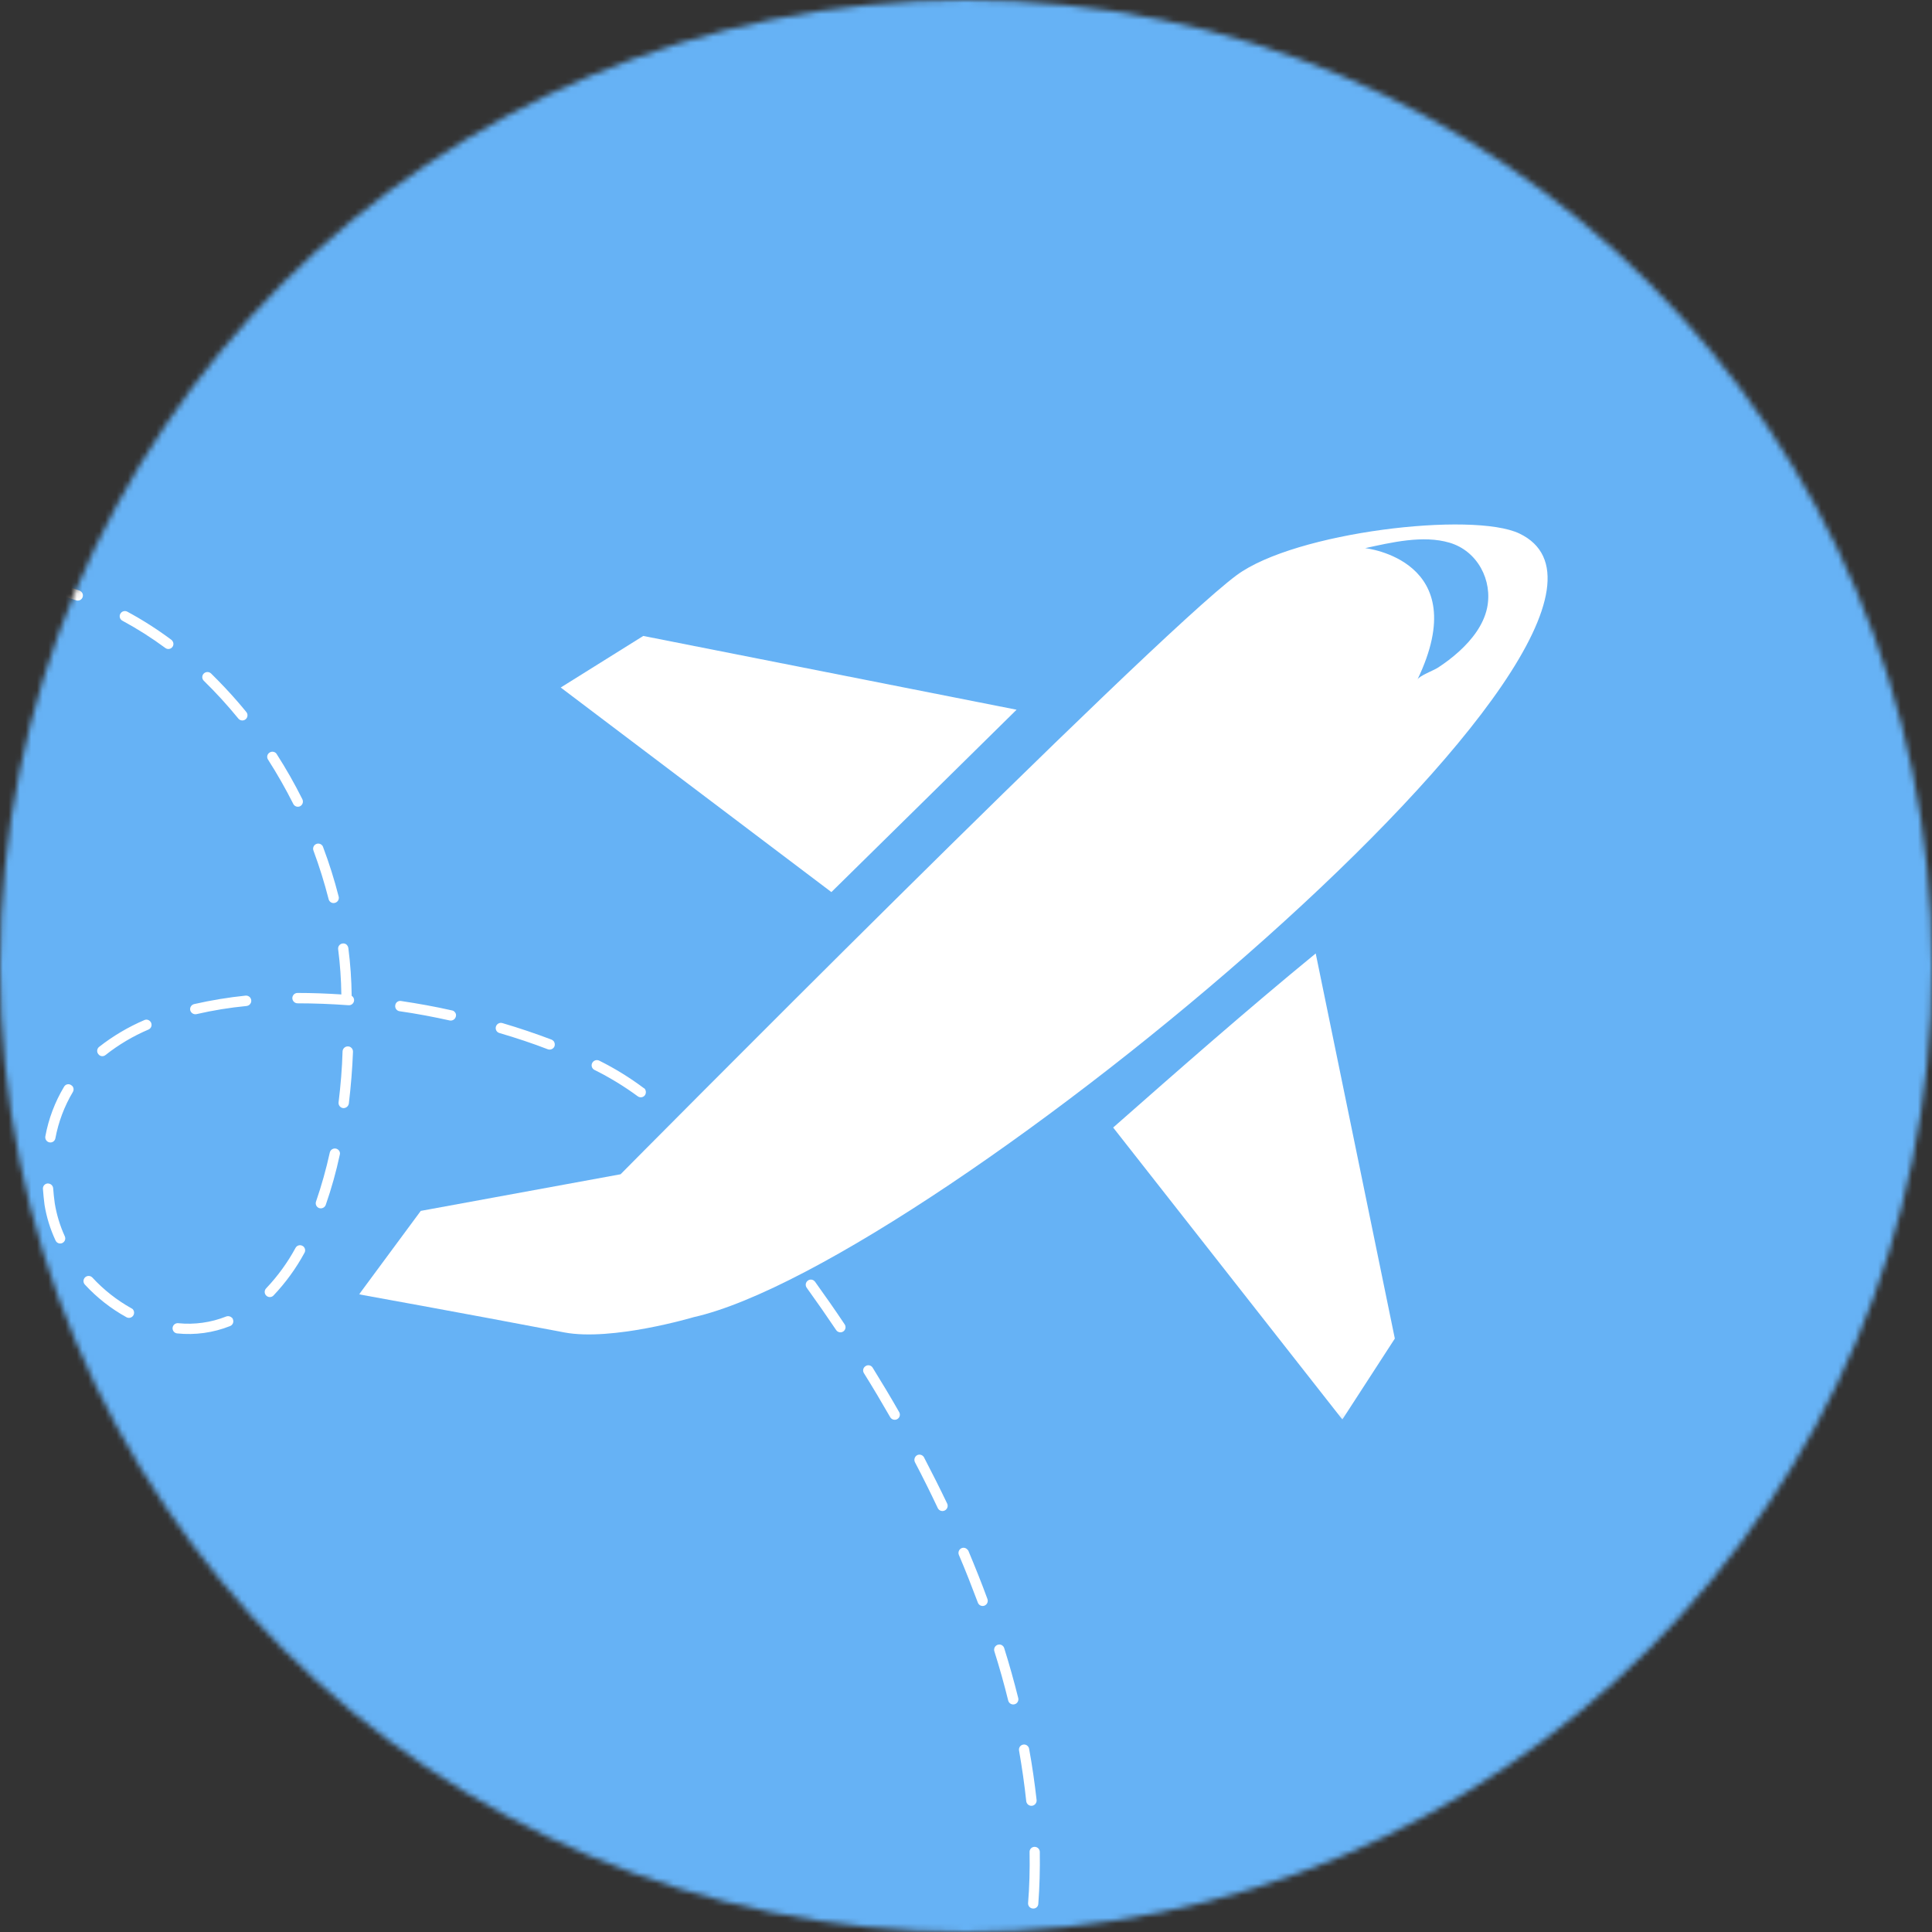 <svg width="340" height="340" viewBox="0 0 340 340" fill="none" xmlns="http://www.w3.org/2000/svg">
<rect x="0" y="0" width="340" height="340" fill="#333333" stroke="none"/>
<mask id="mask0_963_14000" style="mask-type:alpha" maskUnits="userSpaceOnUse" x="0" y="0" width="340" height="340">
<circle cx="170" cy="170" r="170" fill="#D9D9D9"/>
</mask>
<g mask="url(#mask0_963_14000)">
<rect x="-30" y="-30" width="400" height="400" fill="#66B2F5"/>
<path d="M178.901 124.899L113.206 111.916L98.678 120.992L146.311 156.992C157.18 146.3 168.05 135.608 178.901 124.899Z" fill="white"/>
<mask id="mask1_963_14000" style="mask-type:luminance" maskUnits="userSpaceOnUse" x="194" y="165" width="55" height="85">
<path d="M194.158 165.819H248.718V249.861H194.158V165.819Z" fill="white"/>
</mask>
<g mask="url(#mask1_963_14000)">
<path d="M195.898 198.427L236.232 249.808L245.468 235.564L231.543 167.791C219.413 177.736 207.656 188.073 195.898 198.427Z" fill="white"/>
</g>
<mask id="mask2_963_14000" style="mask-type:luminance" maskUnits="userSpaceOnUse" x="63" y="90" width="213" height="149">
<path d="M63 90H276V238.565H63V90Z" fill="white"/>
</mask>
<g mask="url(#mask2_963_14000)">
<path d="M267.386 93.89C259.199 89.982 227.923 93.588 217.604 101.242C202.348 112.573 109.212 206.65 109.212 206.65L74.047 213.097L63.195 227.785C63.195 227.785 81.133 231.017 99.284 234.481C107.703 236.079 122.071 231.799 122.071 231.799C164.305 222.315 299.834 109.394 267.386 93.89ZM261.703 106.997C261.063 109.998 259.039 112.573 256.801 114.616C255.629 115.682 254.35 116.658 253 117.529C252.308 117.973 249.75 118.949 249.448 119.589C259.572 98.525 240.248 96.465 240.248 96.465C244.831 95.47 250.425 94.121 255.096 95.506C260.033 96.962 262.715 102.148 261.703 106.997Z" fill="white"/>
</g>
<path d="M23.394 230.425C23.312 230.344 23.216 230.278 23.111 230.23C20.557 228.803 18.244 226.981 16.259 224.83C16.177 224.744 16.08 224.674 15.972 224.625C15.864 224.576 15.747 224.548 15.628 224.544C15.509 224.54 15.391 224.56 15.28 224.602C15.168 224.644 15.067 224.707 14.98 224.788C14.893 224.869 14.823 224.967 14.774 225.075C14.725 225.184 14.698 225.3 14.694 225.419C14.69 225.538 14.71 225.657 14.751 225.768C14.793 225.879 14.856 225.981 14.938 226.068C17.048 228.36 19.515 230.297 22.242 231.803C22.345 231.862 22.459 231.901 22.577 231.916C22.695 231.932 22.815 231.923 22.93 231.892C23.045 231.861 23.152 231.807 23.247 231.734C23.341 231.662 23.419 231.571 23.478 231.467C23.569 231.305 23.609 231.119 23.594 230.933C23.579 230.748 23.509 230.571 23.394 230.425V230.425ZM9.128 208.577C9.031 208.475 8.913 208.395 8.782 208.342C8.652 208.289 8.511 208.265 8.37 208.271C8.252 208.28 8.136 208.313 8.031 208.368C7.925 208.423 7.832 208.499 7.756 208.59C7.68 208.682 7.623 208.788 7.589 208.902C7.555 209.016 7.544 209.136 7.557 209.254C7.612 210.153 7.726 211.081 7.837 212.038C8.191 214.208 8.844 216.317 9.776 218.307C9.873 218.524 10.052 218.693 10.273 218.777C10.495 218.861 10.74 218.854 10.957 218.757C11.173 218.66 11.341 218.481 11.426 218.259C11.51 218.037 11.503 217.791 11.406 217.575C10.56 215.723 9.965 213.767 9.636 211.758C9.522 210.888 9.411 209.987 9.356 209.114C9.338 208.918 9.259 208.733 9.128 208.585V208.577ZM40.85 231.946C40.723 231.802 40.556 231.701 40.37 231.653C40.185 231.606 39.989 231.616 39.809 231.681C37.127 232.746 34.227 233.151 31.356 232.861C31.238 232.849 31.119 232.862 31.005 232.897C30.892 232.932 30.787 232.989 30.695 233.064C30.604 233.14 30.528 233.233 30.473 233.338C30.417 233.443 30.383 233.558 30.372 233.676C30.361 233.794 30.373 233.914 30.408 234.027C30.443 234.141 30.5 234.246 30.576 234.338C30.651 234.429 30.744 234.505 30.849 234.56C30.954 234.616 31.069 234.65 31.187 234.661C34.345 234.985 37.535 234.542 40.486 233.368C40.597 233.325 40.699 233.26 40.785 233.176C40.871 233.093 40.94 232.994 40.987 232.884C41.034 232.774 41.059 232.655 41.06 232.536C41.061 232.416 41.038 232.297 40.993 232.186C40.971 232.087 40.923 231.996 40.853 231.922L40.85 231.946ZM12.729 191.118C12.659 191.055 12.584 190.999 12.505 190.949C12.405 190.883 12.292 190.838 12.174 190.817C12.056 190.797 11.934 190.801 11.818 190.83C11.702 190.859 11.593 190.912 11.498 190.986C11.403 191.06 11.325 191.153 11.268 191.259C9.657 193.946 8.543 196.901 7.979 199.984C7.937 200.221 7.99 200.466 8.127 200.664C8.264 200.862 8.474 200.998 8.711 201.042C8.827 201.062 8.947 201.06 9.062 201.034C9.177 201.009 9.286 200.961 9.383 200.892C9.48 200.824 9.562 200.738 9.625 200.638C9.687 200.537 9.73 200.426 9.749 200.309C10.286 197.442 11.323 194.691 12.814 192.184C12.915 192.022 12.961 191.832 12.946 191.641C12.931 191.451 12.855 191.27 12.729 191.126V191.118ZM53.48 219.439C53.404 219.359 53.315 219.293 53.216 219.244C53.113 219.188 53 219.153 52.883 219.141C52.767 219.129 52.649 219.14 52.537 219.174C52.424 219.208 52.32 219.264 52.229 219.338C52.139 219.413 52.064 219.505 52.009 219.608C50.605 222.197 48.867 224.589 46.839 226.724C46.755 226.81 46.688 226.912 46.644 227.024C46.599 227.136 46.578 227.256 46.581 227.376C46.583 227.497 46.61 227.616 46.66 227.726C46.709 227.836 46.78 227.935 46.868 228.017C46.953 228.098 47.053 228.162 47.162 228.205C47.272 228.247 47.388 228.268 47.506 228.265C47.623 228.262 47.739 228.236 47.846 228.189C47.953 228.141 48.05 228.073 48.131 227.987C50.268 225.735 52.1 223.211 53.581 220.481C53.675 220.318 53.715 220.129 53.695 219.942C53.675 219.755 53.596 219.579 53.47 219.439H53.48ZM175.909 360.583C175.823 360.486 175.718 360.41 175.599 360.358C175.493 360.306 175.376 360.275 175.258 360.268C175.139 360.261 175.02 360.278 174.907 360.317C174.795 360.357 174.692 360.418 174.603 360.498C174.515 360.577 174.443 360.674 174.392 360.781C173.151 363.492 171.724 366.113 170.121 368.626C170.003 368.831 169.969 369.073 170.026 369.302C170.083 369.532 170.225 369.73 170.424 369.857C170.623 369.983 170.863 370.028 171.094 369.982C171.326 369.937 171.53 369.803 171.666 369.61C173.291 367.022 174.755 364.336 176.049 361.567C176.118 361.406 176.142 361.229 176.117 361.055C176.092 360.882 176.02 360.718 175.909 360.583V360.583ZM26.456 179.778C26.336 179.624 26.169 179.515 25.98 179.467C25.792 179.419 25.593 179.435 25.415 179.513C22.561 180.735 19.879 182.323 17.437 184.238C17.344 184.312 17.267 184.403 17.21 184.507C17.153 184.61 17.117 184.724 17.104 184.841C17.091 184.959 17.101 185.078 17.134 185.191C17.167 185.304 17.223 185.41 17.297 185.502C17.366 185.6 17.455 185.683 17.557 185.745C17.66 185.807 17.774 185.847 17.893 185.863C18.011 185.879 18.132 185.87 18.247 185.837C18.362 185.804 18.47 185.748 18.562 185.672C20.879 183.842 23.43 182.33 26.146 181.177C26.362 181.078 26.53 180.899 26.614 180.678C26.698 180.457 26.691 180.211 26.596 179.995C26.566 179.911 26.518 179.834 26.456 179.77V179.778ZM59.607 202.422C59.481 202.279 59.314 202.18 59.128 202.139C59.01 202.112 58.888 202.108 58.769 202.129C58.65 202.15 58.535 202.195 58.434 202.26C58.332 202.326 58.244 202.411 58.175 202.511C58.107 202.611 58.059 202.724 58.035 202.842C57.394 205.754 56.587 208.627 55.618 211.446C55.538 211.669 55.548 211.915 55.647 212.13C55.746 212.346 55.925 212.514 56.146 212.599C56.377 212.68 56.63 212.666 56.851 212.561C57.072 212.456 57.243 212.268 57.327 212.038C58.334 209.149 59.159 206.199 59.799 203.207C59.839 203.069 59.842 202.923 59.807 202.784C59.772 202.645 59.701 202.517 59.601 202.414L59.607 202.422ZM181.358 343.375C181.23 343.207 181.04 343.096 180.83 343.066C180.714 343.045 180.594 343.047 180.478 343.072C180.363 343.098 180.253 343.146 180.156 343.214C180.06 343.282 179.977 343.369 179.914 343.469C179.851 343.57 179.809 343.682 179.789 343.798C179.235 346.724 178.513 349.615 177.628 352.458C177.559 352.689 177.582 352.938 177.692 353.153C177.801 353.367 177.99 353.532 178.217 353.611C178.33 353.646 178.448 353.659 178.565 353.648C178.683 353.637 178.797 353.604 178.901 353.549C179.005 353.494 179.098 353.419 179.173 353.329C179.248 353.238 179.305 353.134 179.34 353.021C180.259 350.107 181 347.139 181.559 344.134C181.586 344.001 181.583 343.864 181.549 343.732C181.515 343.601 181.452 343.479 181.364 343.375H181.358ZM44.02 175.547C43.925 175.432 43.803 175.341 43.665 175.282C43.527 175.224 43.377 175.199 43.228 175.212C40.186 175.525 37.165 176.022 34.183 176.7C34.064 176.725 33.951 176.773 33.851 176.842C33.752 176.911 33.666 176.999 33.601 177.101C33.535 177.203 33.491 177.317 33.47 177.437C33.45 177.557 33.453 177.679 33.48 177.797C33.543 178.028 33.691 178.226 33.895 178.352C34.099 178.477 34.342 178.52 34.576 178.472C37.482 177.802 40.429 177.323 43.397 177.039C43.561 177.022 43.718 176.961 43.851 176.862C43.984 176.764 44.088 176.631 44.151 176.478C44.215 176.326 44.237 176.159 44.214 175.995C44.191 175.831 44.124 175.676 44.02 175.547V175.547ZM61.889 184.461C61.812 184.362 61.714 184.284 61.602 184.23C61.489 184.176 61.366 184.149 61.242 184.151C60.999 184.14 60.763 184.226 60.584 184.39C60.404 184.553 60.297 184.781 60.285 185.024C60.204 187.977 59.95 190.984 59.585 193.992C59.571 194.111 59.58 194.232 59.611 194.347C59.643 194.462 59.698 194.57 59.771 194.664C59.845 194.758 59.936 194.837 60.041 194.895C60.145 194.954 60.259 194.991 60.378 195.005C60.615 195.024 60.851 194.952 61.038 194.806C61.225 194.659 61.351 194.447 61.39 194.212C61.754 191.147 62.008 188.083 62.121 185.074C62.12 184.848 62.04 184.63 61.897 184.455L61.889 184.461ZM182.764 325.324C182.676 325.225 182.568 325.145 182.447 325.092C182.325 325.038 182.194 325.012 182.061 325.015C181.942 325.015 181.824 325.039 181.714 325.086C181.605 325.133 181.506 325.203 181.424 325.29C181.343 325.377 181.279 325.48 181.239 325.592C181.199 325.704 181.182 325.824 181.189 325.943C181.245 328.978 181.163 332.024 180.925 334.912C180.917 335.03 180.932 335.149 180.97 335.262C181.007 335.374 181.067 335.478 181.146 335.567C181.224 335.656 181.32 335.729 181.427 335.781C181.533 335.833 181.649 335.862 181.768 335.869C181.885 335.881 182.003 335.87 182.116 335.835C182.228 335.8 182.332 335.742 182.421 335.666C182.511 335.59 182.584 335.496 182.636 335.39C182.688 335.285 182.718 335.169 182.724 335.052C182.949 332.072 183.033 329.007 182.988 325.914C182.986 325.697 182.907 325.488 182.764 325.324V325.324ZM-3.407 101.338C-3.493 101.235 -3.6 101.151 -3.721 101.093C-3.842 101.034 -3.975 101.003 -4.109 101C-7.184 101.053 -10.248 101.373 -13.268 101.954C-13.384 101.977 -13.495 102.022 -13.594 102.087C-13.693 102.152 -13.778 102.236 -13.844 102.334C-13.911 102.432 -13.957 102.542 -13.981 102.658C-14.005 102.774 -14.006 102.893 -13.984 103.009C-13.962 103.126 -13.917 103.237 -13.852 103.336C-13.787 103.435 -13.703 103.52 -13.605 103.586C-13.507 103.653 -13.397 103.699 -13.281 103.723C-13.166 103.747 -13.046 103.748 -12.93 103.726C-10.013 103.165 -7.053 102.864 -4.083 102.827C-3.964 102.825 -3.847 102.799 -3.739 102.751C-3.63 102.703 -3.532 102.634 -3.451 102.547C-3.37 102.461 -3.307 102.359 -3.265 102.247C-3.224 102.136 -3.206 102.018 -3.211 101.899C-3.212 101.695 -3.28 101.498 -3.407 101.338V101.338ZM180.909 307.329C180.81 307.206 180.679 307.113 180.53 307.058C180.382 307.004 180.222 306.99 180.067 307.019C179.95 307.038 179.838 307.081 179.738 307.143C179.638 307.206 179.551 307.288 179.483 307.385C179.415 307.482 179.367 307.591 179.341 307.707C179.316 307.822 179.314 307.942 179.335 308.058C179.863 311.067 180.291 314.076 180.6 316.972C180.613 317.092 180.649 317.208 180.707 317.315C180.764 317.421 180.842 317.515 180.936 317.591C181.03 317.667 181.139 317.723 181.254 317.757C181.37 317.791 181.492 317.802 181.612 317.789C181.852 317.757 182.071 317.635 182.222 317.446C182.374 317.257 182.447 317.017 182.426 316.776C182.088 313.822 181.668 310.787 181.105 307.749C181.087 307.591 181.018 307.444 180.909 307.329ZM61.094 166.346C61.001 166.229 60.878 166.139 60.739 166.085C60.6 166.03 60.449 166.014 60.301 166.037C60.182 166.049 60.067 166.086 59.962 166.144C59.857 166.202 59.765 166.281 59.691 166.375C59.617 166.47 59.563 166.578 59.532 166.694C59.5 166.809 59.493 166.93 59.509 167.049C59.848 169.688 60.036 172.345 60.072 175.005C57.459 174.836 54.875 174.741 52.347 174.741C52.227 174.742 52.109 174.767 51.998 174.815C51.888 174.862 51.788 174.93 51.705 175.016C51.621 175.102 51.555 175.204 51.511 175.316C51.467 175.427 51.444 175.546 51.446 175.666C51.453 175.903 51.55 176.129 51.718 176.297C51.885 176.464 52.11 176.561 52.347 176.568C55.269 176.568 58.273 176.679 61.329 176.904C61.567 176.924 61.803 176.851 61.987 176.698C62.171 176.546 62.288 176.327 62.312 176.089C62.328 175.923 62.297 175.756 62.222 175.606C62.148 175.457 62.032 175.332 61.889 175.246C61.857 172.425 61.66 169.609 61.3 166.811C61.271 166.634 61.194 166.468 61.075 166.333L61.094 166.346ZM14.375 104.21C14.269 104.086 14.133 103.989 13.981 103.93C11.084 102.923 8.104 102.17 5.076 101.679C4.958 101.657 4.836 101.66 4.719 101.686C4.601 101.713 4.49 101.763 4.393 101.834C4.296 101.905 4.214 101.996 4.153 102.1C4.092 102.203 4.053 102.319 4.038 102.438C4 102.673 4.055 102.913 4.191 103.107C4.327 103.302 4.534 103.436 4.767 103.48C7.696 103.964 10.581 104.689 13.392 105.646C13.505 105.685 13.624 105.702 13.743 105.695C13.862 105.688 13.979 105.657 14.086 105.605C14.193 105.553 14.289 105.479 14.367 105.39C14.446 105.3 14.506 105.196 14.544 105.082C14.595 104.935 14.607 104.777 14.577 104.623C14.547 104.47 14.478 104.327 14.375 104.21V104.21ZM80.027 178.099C79.91 177.948 79.74 177.848 79.552 177.819C76.572 177.142 73.565 176.608 70.57 176.158C70.453 176.138 70.334 176.142 70.219 176.17C70.104 176.198 69.996 176.249 69.901 176.32C69.806 176.391 69.727 176.481 69.668 176.583C69.609 176.686 69.572 176.799 69.558 176.917C69.537 177.035 69.541 177.157 69.568 177.274C69.595 177.391 69.646 177.502 69.716 177.599C69.787 177.696 69.877 177.778 69.98 177.84C70.083 177.902 70.197 177.942 70.316 177.959C73.264 178.379 76.244 178.942 79.166 179.59C79.398 179.63 79.637 179.579 79.834 179.449C80.03 179.318 80.169 179.117 80.223 178.887C80.265 178.749 80.268 178.602 80.234 178.463C80.199 178.323 80.126 178.195 80.025 178.094L80.027 178.099ZM176.556 289.727C176.443 289.589 176.291 289.489 176.121 289.439C175.95 289.389 175.769 289.392 175.599 289.447C175.371 289.517 175.179 289.674 175.063 289.883C174.948 290.093 174.919 290.339 174.981 290.57C175.909 293.495 176.722 296.419 177.425 299.259C177.453 299.375 177.503 299.485 177.573 299.582C177.643 299.679 177.732 299.761 177.834 299.823C177.935 299.886 178.048 299.928 178.166 299.947C178.284 299.965 178.405 299.961 178.521 299.933C178.637 299.905 178.747 299.855 178.844 299.785C178.941 299.715 179.023 299.626 179.085 299.524C179.148 299.422 179.19 299.309 179.208 299.191C179.227 299.073 179.223 298.952 179.195 298.836C178.466 295.927 177.649 292.987 176.722 290.036C176.684 289.925 176.628 289.82 176.556 289.727V289.727ZM56.711 148.797C56.576 148.628 56.385 148.512 56.172 148.472C55.959 148.432 55.738 148.47 55.551 148.579C55.364 148.688 55.222 148.861 55.151 149.066C55.08 149.271 55.086 149.495 55.166 149.696C56.203 152.497 57.093 155.351 57.834 158.244C57.862 158.36 57.913 158.469 57.983 158.564C58.054 158.66 58.143 158.74 58.245 158.8C58.348 158.861 58.461 158.9 58.578 158.916C58.696 158.931 58.816 158.924 58.93 158.892C59.165 158.836 59.367 158.689 59.494 158.483C59.62 158.277 59.66 158.03 59.604 157.795C58.849 154.832 57.93 151.912 56.851 149.051C56.823 148.954 56.775 148.865 56.711 148.787V148.797ZM30.283 112.724C30.251 112.665 30.202 112.616 30.143 112.584C27.682 110.749 25.091 109.095 22.39 107.637C22.18 107.53 21.938 107.508 21.713 107.576C21.488 107.644 21.298 107.797 21.183 108.002C21.122 108.106 21.084 108.222 21.07 108.341C21.056 108.461 21.066 108.583 21.1 108.698C21.134 108.814 21.191 108.922 21.268 109.015C21.345 109.107 21.44 109.184 21.547 109.239C24.166 110.654 26.681 112.251 29.076 114.019C29.251 114.159 29.472 114.228 29.695 114.211C29.918 114.195 30.127 114.095 30.279 113.931C30.432 113.768 30.517 113.552 30.518 113.328C30.519 113.104 30.435 112.889 30.283 112.724V112.724ZM48.628 132.605C48.485 132.439 48.287 132.33 48.07 132.299C47.853 132.268 47.633 132.317 47.449 132.436C47.347 132.496 47.259 132.577 47.189 132.673C47.12 132.769 47.07 132.878 47.044 132.994C47.017 133.109 47.014 133.229 47.036 133.346C47.057 133.463 47.101 133.574 47.167 133.673C48.778 136.192 50.259 138.792 51.605 141.462C51.656 141.57 51.729 141.666 51.818 141.745C51.906 141.824 52.01 141.885 52.123 141.924C52.235 141.963 52.354 141.98 52.473 141.973C52.592 141.966 52.708 141.935 52.815 141.883C53.029 141.77 53.191 141.576 53.265 141.345C53.338 141.113 53.318 140.862 53.208 140.645C51.843 137.914 50.333 135.259 48.683 132.689C48.657 132.66 48.628 132.631 48.628 132.605V132.605ZM41.999 123.692C40.454 121.891 38.795 120.148 37.139 118.517C36.962 118.351 36.728 118.262 36.487 118.267C36.245 118.273 36.015 118.373 35.847 118.546C35.765 118.63 35.701 118.73 35.658 118.84C35.615 118.949 35.594 119.066 35.596 119.184C35.599 119.301 35.624 119.417 35.672 119.525C35.72 119.632 35.788 119.729 35.873 119.81C38.009 121.899 40.026 124.106 41.915 126.42C41.988 126.52 42.081 126.603 42.187 126.665C42.294 126.728 42.412 126.768 42.534 126.783C42.656 126.798 42.781 126.788 42.899 126.754C43.017 126.72 43.128 126.662 43.223 126.583C43.318 126.505 43.397 126.408 43.453 126.299C43.51 126.189 43.544 126.069 43.553 125.946C43.562 125.823 43.545 125.699 43.505 125.582C43.465 125.466 43.401 125.359 43.318 125.267C42.898 124.739 42.449 124.228 41.997 123.694L41.999 123.692ZM170.261 272.715C170.14 272.564 169.973 272.456 169.786 272.408C169.598 272.361 169.401 272.375 169.222 272.45C169.004 272.546 168.832 272.723 168.743 272.944C168.653 273.165 168.654 273.412 168.744 273.632C169.951 276.446 171.048 279.285 172.089 282.041C172.129 282.151 172.191 282.253 172.271 282.339C172.351 282.426 172.447 282.496 172.555 282.545C172.662 282.594 172.777 282.622 172.895 282.626C173.013 282.63 173.13 282.611 173.24 282.569C173.467 282.482 173.649 282.309 173.748 282.088C173.847 281.866 173.855 281.614 173.769 281.387C172.757 278.603 171.605 275.764 170.424 272.926C170.385 272.84 170.327 272.763 170.255 272.702L170.261 272.715ZM97.418 183.215C97.322 183.096 97.196 183.005 97.053 182.951C94.298 181.909 91.405 180.925 88.399 180.042C88.168 179.977 87.921 180.005 87.71 180.121C87.5 180.237 87.344 180.431 87.276 180.661C87.24 180.774 87.228 180.892 87.238 181.01C87.248 181.128 87.282 181.242 87.337 181.347C87.391 181.452 87.466 181.544 87.557 181.62C87.648 181.696 87.752 181.752 87.865 181.787C90.842 182.657 93.709 183.614 96.406 184.654C96.633 184.737 96.883 184.728 97.104 184.629C97.324 184.531 97.498 184.35 97.587 184.125C97.637 183.968 97.648 183.801 97.619 183.639C97.589 183.477 97.52 183.325 97.418 183.197V183.215ZM162.507 256.322C162.374 256.16 162.19 256.05 161.986 256.009C161.781 255.968 161.569 255.999 161.384 256.097C161.178 256.218 161.025 256.413 160.957 256.643C160.889 256.873 160.912 257.12 161.02 257.334C162.425 260.007 163.772 262.733 165.035 265.404C165.087 265.511 165.159 265.607 165.248 265.687C165.337 265.766 165.44 265.827 165.553 265.866C165.665 265.906 165.784 265.922 165.903 265.916C166.022 265.909 166.138 265.879 166.245 265.827C166.463 265.725 166.632 265.541 166.716 265.315C166.8 265.089 166.792 264.839 166.694 264.619C165.402 261.919 164.026 259.19 162.621 256.491C162.597 256.426 162.558 256.368 162.507 256.322V256.322ZM153.491 240.576C153.353 240.411 153.16 240.303 152.947 240.272C152.735 240.24 152.518 240.289 152.339 240.407C152.236 240.466 152.146 240.546 152.074 240.641C152.002 240.736 151.951 240.844 151.922 240.96C151.893 241.075 151.888 241.195 151.906 241.313C151.925 241.431 151.967 241.543 152.03 241.644C153.631 244.204 155.176 246.819 156.664 249.405C156.785 249.612 156.982 249.763 157.213 249.826C157.444 249.889 157.691 249.86 157.9 249.743C158.005 249.686 158.097 249.608 158.171 249.514C158.246 249.42 158.3 249.312 158.332 249.196C158.363 249.081 158.371 248.96 158.355 248.841C158.339 248.723 158.299 248.609 158.238 248.506C156.748 245.891 155.176 243.276 153.575 240.69C153.546 240.661 153.517 240.605 153.491 240.576V240.576ZM113.458 191.594C113.403 191.568 113.345 191.512 113.289 191.483C110.827 189.64 108.204 188.023 105.451 186.653C105.231 186.547 104.978 186.531 104.747 186.61C104.516 186.689 104.325 186.855 104.215 187.073C104.107 187.286 104.088 187.533 104.161 187.76C104.235 187.987 104.396 188.175 104.608 188.284C107.275 189.607 109.822 191.159 112.222 192.922C112.316 192.994 112.423 193.047 112.538 193.078C112.653 193.108 112.772 193.116 112.89 193.1C113.007 193.084 113.121 193.046 113.223 192.986C113.326 192.926 113.415 192.847 113.487 192.752C113.606 192.582 113.667 192.379 113.662 192.171C113.656 191.964 113.585 191.764 113.458 191.6V191.594ZM143.376 225.505C143.232 225.33 143.025 225.218 142.8 225.191C142.575 225.165 142.349 225.227 142.168 225.365C142.072 225.434 141.99 225.523 141.928 225.624C141.865 225.726 141.824 225.839 141.806 225.957C141.787 226.075 141.793 226.195 141.822 226.311C141.85 226.427 141.902 226.535 141.973 226.631C143.714 229.048 145.455 231.552 147.14 234.053C147.205 234.154 147.29 234.242 147.389 234.31C147.488 234.378 147.6 234.426 147.718 234.45C147.836 234.474 147.957 234.475 148.075 234.451C148.193 234.427 148.305 234.38 148.405 234.313C148.504 234.245 148.589 234.158 148.655 234.057C148.72 233.956 148.765 233.843 148.786 233.724C148.807 233.606 148.804 233.484 148.777 233.366C148.75 233.249 148.7 233.138 148.63 233.04C146.945 230.51 145.196 228.017 143.434 225.563C143.434 225.534 143.405 225.534 143.376 225.505V225.505ZM126.326 204.334H126.297C124.218 202.028 122.11 199.807 120.031 197.723C119.862 197.558 119.635 197.466 119.399 197.466C119.163 197.466 118.937 197.558 118.768 197.724C118.599 197.889 118.502 198.113 118.496 198.349C118.491 198.586 118.578 198.814 118.739 198.987C120.792 201.068 122.897 203.263 124.947 205.539C125.113 205.716 125.341 205.82 125.583 205.831C125.825 205.841 126.061 205.756 126.241 205.595C126.415 205.435 126.521 205.215 126.537 204.98C126.552 204.744 126.477 204.512 126.326 204.331V204.334ZM132.254 211.192C132.179 211.102 132.086 211.027 131.982 210.972C131.877 210.917 131.763 210.884 131.646 210.874C131.528 210.863 131.41 210.876 131.298 210.912C131.185 210.948 131.081 211.005 130.991 211.081C130.814 211.237 130.703 211.455 130.682 211.69C130.661 211.926 130.731 212.16 130.878 212.345C132.788 214.624 134.7 216.985 136.552 219.405C136.704 219.587 136.921 219.703 137.157 219.73C137.392 219.756 137.629 219.69 137.818 219.545C137.912 219.473 137.991 219.383 138.051 219.281C138.11 219.178 138.149 219.065 138.165 218.947C138.181 218.829 138.173 218.71 138.142 218.595C138.112 218.48 138.059 218.373 137.987 218.278C136.103 215.862 134.193 213.471 132.283 211.192H132.254Z" fill="white"/>
</g>
</svg>
